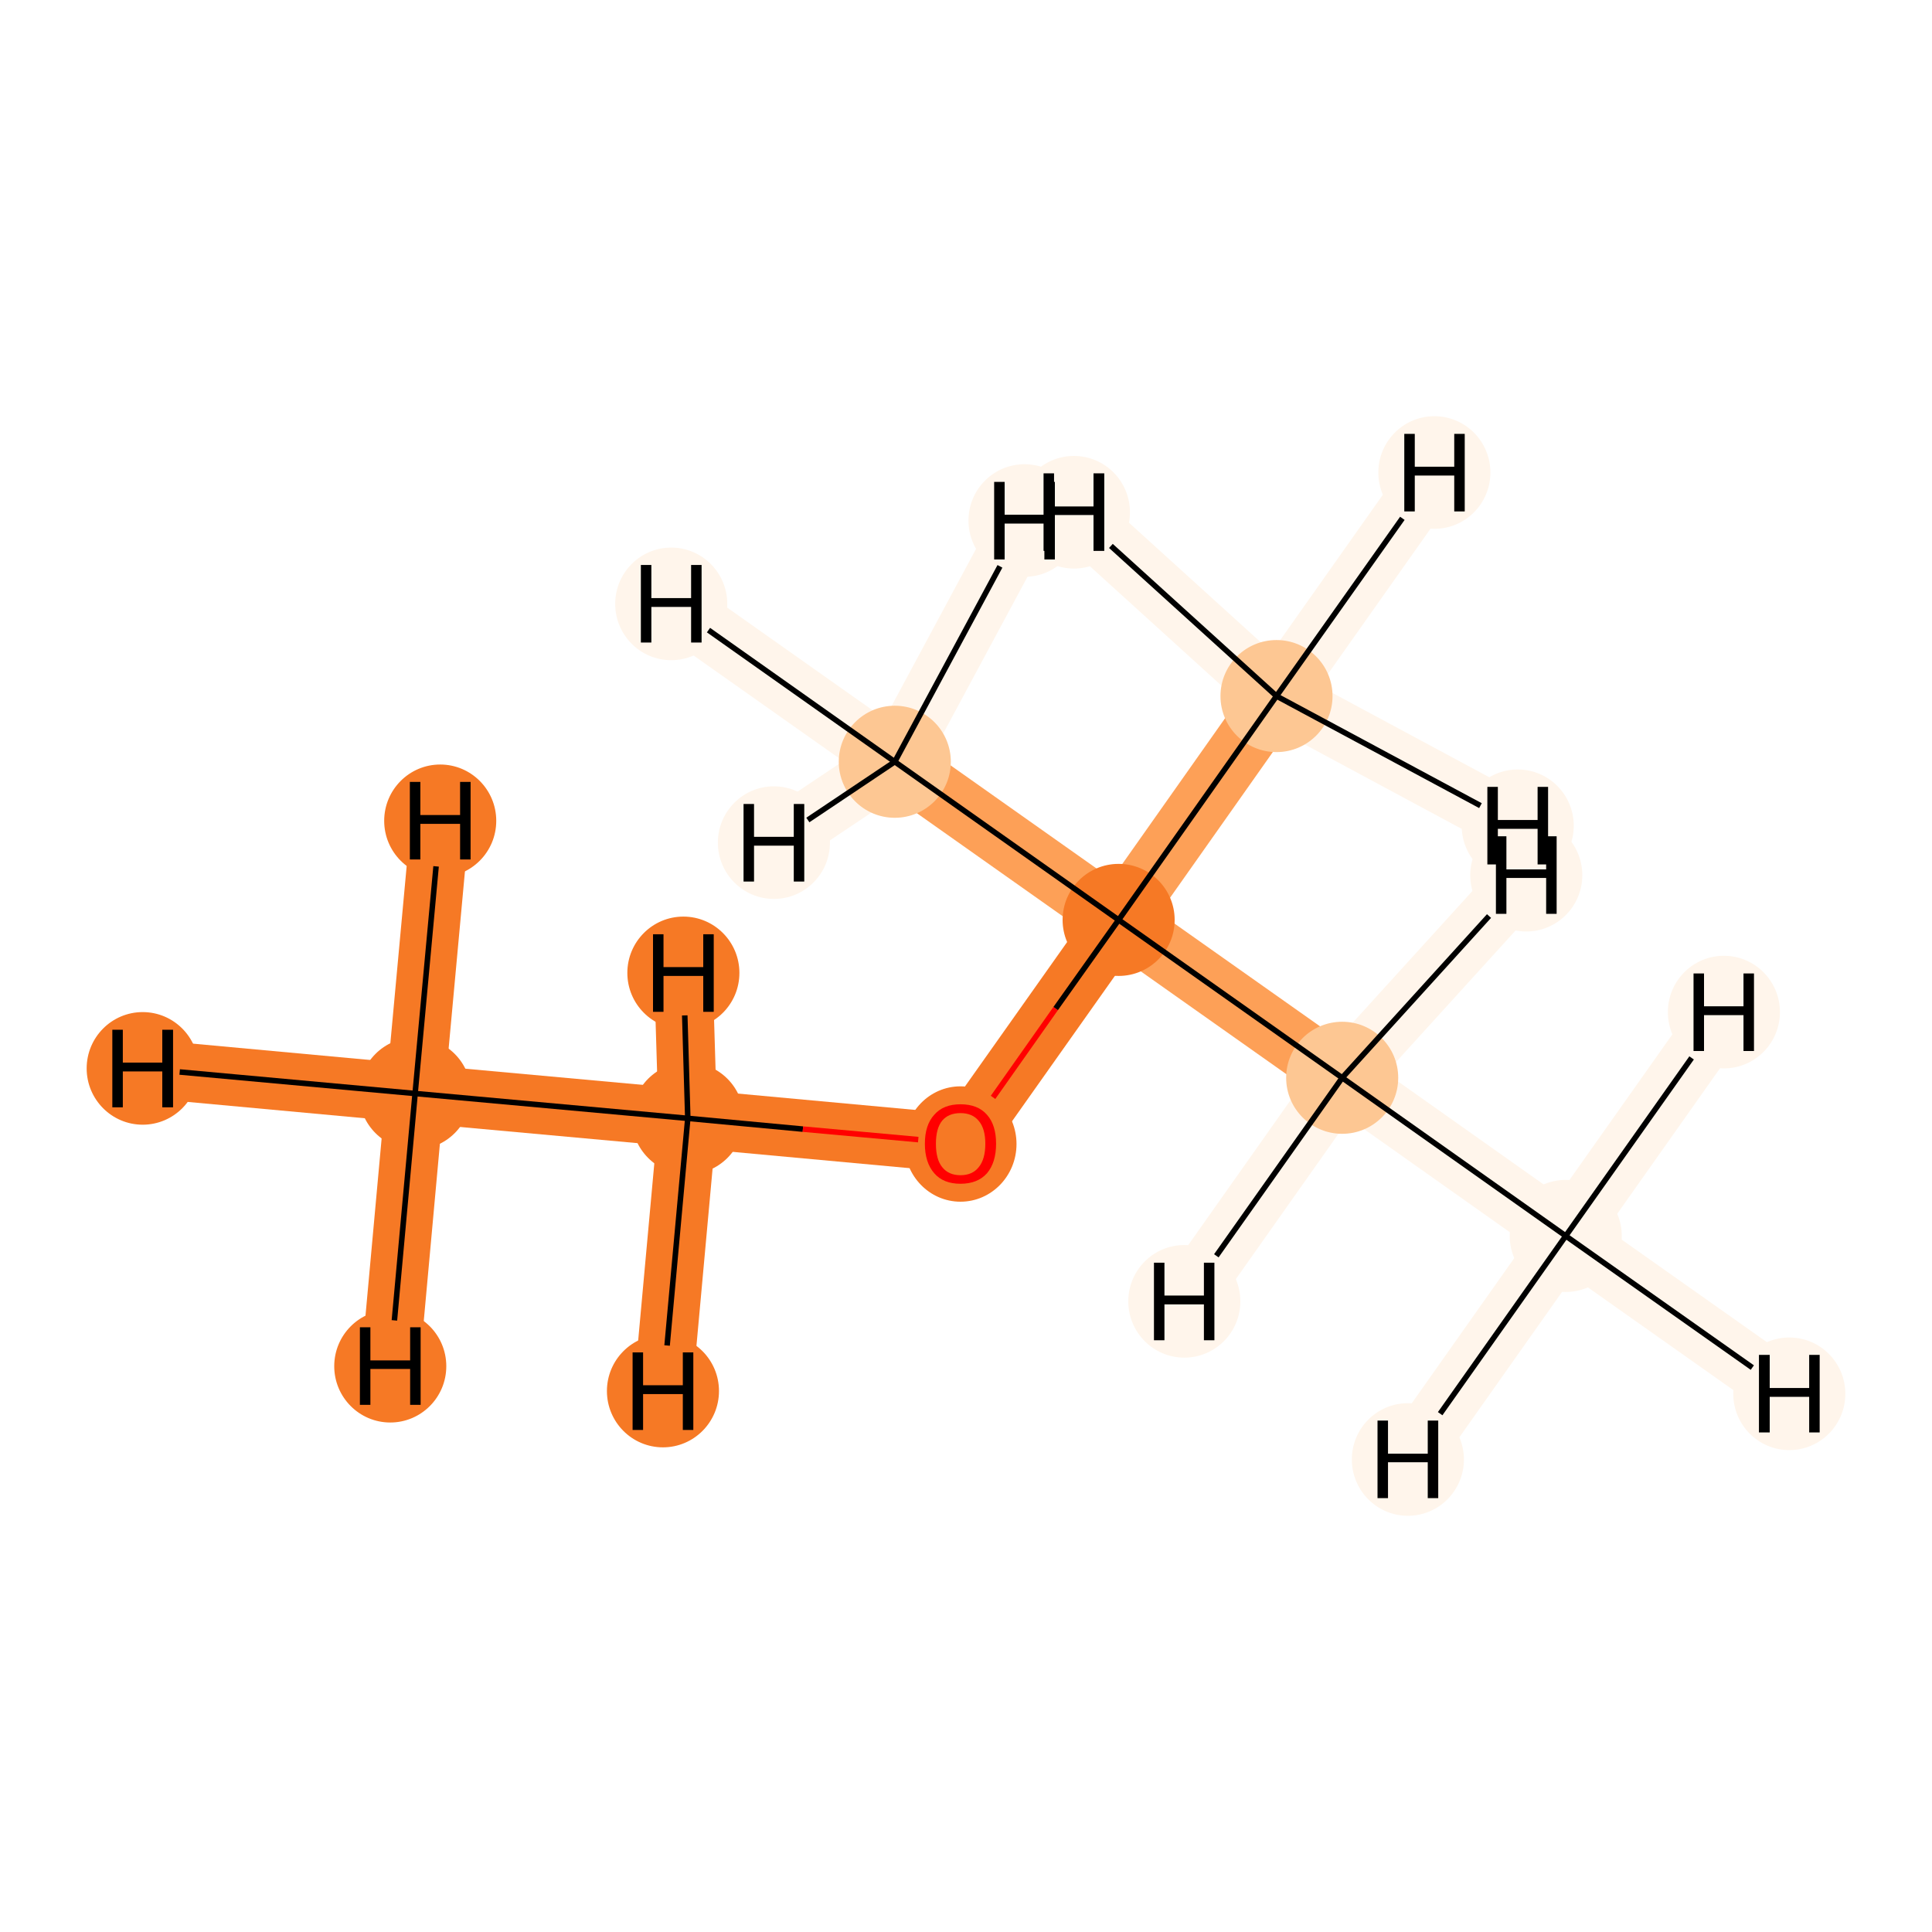 <?xml version='1.0' encoding='iso-8859-1'?>
<svg version='1.1' baseProfile='full'
              xmlns='http://www.w3.org/2000/svg'
                      xmlns:rdkit='http://www.rdkit.org/xml'
                      xmlns:xlink='http://www.w3.org/1999/xlink'
                  xml:space='preserve'
width='700px' height='700px' viewBox='0 0 700 700'>
<!-- END OF HEADER -->
<rect style='opacity:1.0;fill:#FFFFFF;stroke:none' width='700.0' height='700.0' x='0.0' y='0.0'> </rect>
<path d='M 150.4,396.2 L 249.2,405.2' style='fill:none;fill-rule:evenodd;stroke:#F67925;stroke-width:21.2px;stroke-linecap:butt;stroke-linejoin:miter;stroke-opacity:1' />
<path d='M 150.4,396.2 L 51.7,387.1' style='fill:none;fill-rule:evenodd;stroke:#F67925;stroke-width:21.2px;stroke-linecap:butt;stroke-linejoin:miter;stroke-opacity:1' />
<path d='M 150.4,396.2 L 159.5,297.4' style='fill:none;fill-rule:evenodd;stroke:#F67925;stroke-width:21.2px;stroke-linecap:butt;stroke-linejoin:miter;stroke-opacity:1' />
<path d='M 150.4,396.2 L 141.4,495.0' style='fill:none;fill-rule:evenodd;stroke:#F67925;stroke-width:21.2px;stroke-linecap:butt;stroke-linejoin:miter;stroke-opacity:1' />
<path d='M 249.2,405.2 L 348.0,414.3' style='fill:none;fill-rule:evenodd;stroke:#F67925;stroke-width:21.2px;stroke-linecap:butt;stroke-linejoin:miter;stroke-opacity:1' />
<path d='M 249.2,405.2 L 240.2,504.0' style='fill:none;fill-rule:evenodd;stroke:#F67925;stroke-width:21.2px;stroke-linecap:butt;stroke-linejoin:miter;stroke-opacity:1' />
<path d='M 249.2,405.2 L 247.6,352.5' style='fill:none;fill-rule:evenodd;stroke:#F67925;stroke-width:21.2px;stroke-linecap:butt;stroke-linejoin:miter;stroke-opacity:1' />
<path d='M 348.0,414.3 L 405.3,333.3' style='fill:none;fill-rule:evenodd;stroke:#F67925;stroke-width:21.2px;stroke-linecap:butt;stroke-linejoin:miter;stroke-opacity:1' />
<path d='M 405.3,333.3 L 486.3,390.5' style='fill:none;fill-rule:evenodd;stroke:#FDA057;stroke-width:21.2px;stroke-linecap:butt;stroke-linejoin:miter;stroke-opacity:1' />
<path d='M 405.3,333.3 L 324.2,276.0' style='fill:none;fill-rule:evenodd;stroke:#FDA057;stroke-width:21.2px;stroke-linecap:butt;stroke-linejoin:miter;stroke-opacity:1' />
<path d='M 405.3,333.3 L 462.5,252.2' style='fill:none;fill-rule:evenodd;stroke:#FDA057;stroke-width:21.2px;stroke-linecap:butt;stroke-linejoin:miter;stroke-opacity:1' />
<path d='M 486.3,390.5 L 567.3,447.8' style='fill:none;fill-rule:evenodd;stroke:#FFF5EB;stroke-width:21.2px;stroke-linecap:butt;stroke-linejoin:miter;stroke-opacity:1' />
<path d='M 486.3,390.5 L 553.0,317.1' style='fill:none;fill-rule:evenodd;stroke:#FFF5EB;stroke-width:21.2px;stroke-linecap:butt;stroke-linejoin:miter;stroke-opacity:1' />
<path d='M 486.3,390.5 L 429.1,471.5' style='fill:none;fill-rule:evenodd;stroke:#FFF5EB;stroke-width:21.2px;stroke-linecap:butt;stroke-linejoin:miter;stroke-opacity:1' />
<path d='M 567.3,447.8 L 648.3,505.0' style='fill:none;fill-rule:evenodd;stroke:#FFF5EB;stroke-width:21.2px;stroke-linecap:butt;stroke-linejoin:miter;stroke-opacity:1' />
<path d='M 567.3,447.8 L 510.1,528.8' style='fill:none;fill-rule:evenodd;stroke:#FFF5EB;stroke-width:21.2px;stroke-linecap:butt;stroke-linejoin:miter;stroke-opacity:1' />
<path d='M 567.3,447.8 L 624.6,366.7' style='fill:none;fill-rule:evenodd;stroke:#FFF5EB;stroke-width:21.2px;stroke-linecap:butt;stroke-linejoin:miter;stroke-opacity:1' />
<path d='M 324.2,276.0 L 243.2,218.8' style='fill:none;fill-rule:evenodd;stroke:#FFF5EB;stroke-width:21.2px;stroke-linecap:butt;stroke-linejoin:miter;stroke-opacity:1' />
<path d='M 324.2,276.0 L 371.2,188.6' style='fill:none;fill-rule:evenodd;stroke:#FFF5EB;stroke-width:21.2px;stroke-linecap:butt;stroke-linejoin:miter;stroke-opacity:1' />
<path d='M 324.2,276.0 L 280.4,305.3' style='fill:none;fill-rule:evenodd;stroke:#FFF5EB;stroke-width:21.2px;stroke-linecap:butt;stroke-linejoin:miter;stroke-opacity:1' />
<path d='M 462.5,252.2 L 519.7,171.2' style='fill:none;fill-rule:evenodd;stroke:#FFF5EB;stroke-width:21.2px;stroke-linecap:butt;stroke-linejoin:miter;stroke-opacity:1' />
<path d='M 462.5,252.2 L 389.1,185.6' style='fill:none;fill-rule:evenodd;stroke:#FFF5EB;stroke-width:21.2px;stroke-linecap:butt;stroke-linejoin:miter;stroke-opacity:1' />
<path d='M 462.5,252.2 L 549.9,299.2' style='fill:none;fill-rule:evenodd;stroke:#FFF5EB;stroke-width:21.2px;stroke-linecap:butt;stroke-linejoin:miter;stroke-opacity:1' />
<ellipse cx='150.4' cy='396.2' rx='19.8' ry='19.8'  style='fill:#F67925;fill-rule:evenodd;stroke:#F67925;stroke-width:1.0px;stroke-linecap:butt;stroke-linejoin:miter;stroke-opacity:1' />
<ellipse cx='249.2' cy='405.2' rx='19.8' ry='19.8'  style='fill:#F67925;fill-rule:evenodd;stroke:#F67925;stroke-width:1.0px;stroke-linecap:butt;stroke-linejoin:miter;stroke-opacity:1' />
<ellipse cx='348.0' cy='414.5' rx='19.8' ry='20.4'  style='fill:#F67925;fill-rule:evenodd;stroke:#F67925;stroke-width:1.0px;stroke-linecap:butt;stroke-linejoin:miter;stroke-opacity:1' />
<ellipse cx='405.3' cy='333.3' rx='19.8' ry='19.8'  style='fill:#F67925;fill-rule:evenodd;stroke:#F67925;stroke-width:1.0px;stroke-linecap:butt;stroke-linejoin:miter;stroke-opacity:1' />
<ellipse cx='486.3' cy='390.5' rx='19.8' ry='19.8'  style='fill:#FDC793;fill-rule:evenodd;stroke:#FDC793;stroke-width:1.0px;stroke-linecap:butt;stroke-linejoin:miter;stroke-opacity:1' />
<ellipse cx='567.3' cy='447.8' rx='19.8' ry='19.8'  style='fill:#FFF5EB;fill-rule:evenodd;stroke:#FFF5EB;stroke-width:1.0px;stroke-linecap:butt;stroke-linejoin:miter;stroke-opacity:1' />
<ellipse cx='324.2' cy='276.0' rx='19.8' ry='19.8'  style='fill:#FDC793;fill-rule:evenodd;stroke:#FDC793;stroke-width:1.0px;stroke-linecap:butt;stroke-linejoin:miter;stroke-opacity:1' />
<ellipse cx='462.5' cy='252.2' rx='19.8' ry='19.8'  style='fill:#FDC793;fill-rule:evenodd;stroke:#FDC793;stroke-width:1.0px;stroke-linecap:butt;stroke-linejoin:miter;stroke-opacity:1' />
<ellipse cx='51.7' cy='387.1' rx='19.8' ry='19.9'  style='fill:#F67925;fill-rule:evenodd;stroke:#F67925;stroke-width:1.0px;stroke-linecap:butt;stroke-linejoin:miter;stroke-opacity:1' />
<ellipse cx='159.5' cy='297.4' rx='19.8' ry='19.9'  style='fill:#F67925;fill-rule:evenodd;stroke:#F67925;stroke-width:1.0px;stroke-linecap:butt;stroke-linejoin:miter;stroke-opacity:1' />
<ellipse cx='141.4' cy='495.0' rx='19.8' ry='19.9'  style='fill:#F67925;fill-rule:evenodd;stroke:#F67925;stroke-width:1.0px;stroke-linecap:butt;stroke-linejoin:miter;stroke-opacity:1' />
<ellipse cx='240.2' cy='504.0' rx='19.8' ry='19.9'  style='fill:#F67925;fill-rule:evenodd;stroke:#F67925;stroke-width:1.0px;stroke-linecap:butt;stroke-linejoin:miter;stroke-opacity:1' />
<ellipse cx='247.6' cy='352.5' rx='19.8' ry='19.9'  style='fill:#F67925;fill-rule:evenodd;stroke:#F67925;stroke-width:1.0px;stroke-linecap:butt;stroke-linejoin:miter;stroke-opacity:1' />
<ellipse cx='553.0' cy='317.1' rx='19.8' ry='19.9'  style='fill:#FFF5EB;fill-rule:evenodd;stroke:#FFF5EB;stroke-width:1.0px;stroke-linecap:butt;stroke-linejoin:miter;stroke-opacity:1' />
<ellipse cx='429.1' cy='471.5' rx='19.8' ry='19.9'  style='fill:#FFF5EB;fill-rule:evenodd;stroke:#FFF5EB;stroke-width:1.0px;stroke-linecap:butt;stroke-linejoin:miter;stroke-opacity:1' />
<ellipse cx='648.3' cy='505.0' rx='19.8' ry='19.9'  style='fill:#FFF5EB;fill-rule:evenodd;stroke:#FFF5EB;stroke-width:1.0px;stroke-linecap:butt;stroke-linejoin:miter;stroke-opacity:1' />
<ellipse cx='510.1' cy='528.8' rx='19.8' ry='19.9'  style='fill:#FFF5EB;fill-rule:evenodd;stroke:#FFF5EB;stroke-width:1.0px;stroke-linecap:butt;stroke-linejoin:miter;stroke-opacity:1' />
<ellipse cx='624.6' cy='366.7' rx='19.8' ry='19.9'  style='fill:#FFF5EB;fill-rule:evenodd;stroke:#FFF5EB;stroke-width:1.0px;stroke-linecap:butt;stroke-linejoin:miter;stroke-opacity:1' />
<ellipse cx='243.2' cy='218.8' rx='19.8' ry='19.9'  style='fill:#FFF5EB;fill-rule:evenodd;stroke:#FFF5EB;stroke-width:1.0px;stroke-linecap:butt;stroke-linejoin:miter;stroke-opacity:1' />
<ellipse cx='371.2' cy='188.6' rx='19.8' ry='19.9'  style='fill:#FFF5EB;fill-rule:evenodd;stroke:#FFF5EB;stroke-width:1.0px;stroke-linecap:butt;stroke-linejoin:miter;stroke-opacity:1' />
<ellipse cx='280.4' cy='305.3' rx='19.8' ry='19.9'  style='fill:#FFF5EB;fill-rule:evenodd;stroke:#FFF5EB;stroke-width:1.0px;stroke-linecap:butt;stroke-linejoin:miter;stroke-opacity:1' />
<ellipse cx='519.7' cy='171.2' rx='19.8' ry='19.9'  style='fill:#FFF5EB;fill-rule:evenodd;stroke:#FFF5EB;stroke-width:1.0px;stroke-linecap:butt;stroke-linejoin:miter;stroke-opacity:1' />
<ellipse cx='389.1' cy='185.6' rx='19.8' ry='19.9'  style='fill:#FFF5EB;fill-rule:evenodd;stroke:#FFF5EB;stroke-width:1.0px;stroke-linecap:butt;stroke-linejoin:miter;stroke-opacity:1' />
<ellipse cx='549.9' cy='299.2' rx='19.8' ry='19.9'  style='fill:#FFF5EB;fill-rule:evenodd;stroke:#FFF5EB;stroke-width:1.0px;stroke-linecap:butt;stroke-linejoin:miter;stroke-opacity:1' />
<path class='bond-0 atom-0 atom-1' d='M 150.4,396.2 L 249.2,405.2' style='fill:none;fill-rule:evenodd;stroke:#000000;stroke-width:2.0px;stroke-linecap:butt;stroke-linejoin:miter;stroke-opacity:1' />
<path class='bond-7 atom-0 atom-8' d='M 150.4,396.2 L 65.1,388.4' style='fill:none;fill-rule:evenodd;stroke:#000000;stroke-width:2.0px;stroke-linecap:butt;stroke-linejoin:miter;stroke-opacity:1' />
<path class='bond-8 atom-0 atom-9' d='M 150.4,396.2 L 158.0,313.9' style='fill:none;fill-rule:evenodd;stroke:#000000;stroke-width:2.0px;stroke-linecap:butt;stroke-linejoin:miter;stroke-opacity:1' />
<path class='bond-9 atom-0 atom-10' d='M 150.4,396.2 L 142.9,478.4' style='fill:none;fill-rule:evenodd;stroke:#000000;stroke-width:2.0px;stroke-linecap:butt;stroke-linejoin:miter;stroke-opacity:1' />
<path class='bond-1 atom-1 atom-2' d='M 249.2,405.2 L 290.9,409.1' style='fill:none;fill-rule:evenodd;stroke:#000000;stroke-width:2.0px;stroke-linecap:butt;stroke-linejoin:miter;stroke-opacity:1' />
<path class='bond-1 atom-1 atom-2' d='M 290.9,409.1 L 332.7,412.9' style='fill:none;fill-rule:evenodd;stroke:#FF0000;stroke-width:2.0px;stroke-linecap:butt;stroke-linejoin:miter;stroke-opacity:1' />
<path class='bond-10 atom-1 atom-11' d='M 249.2,405.2 L 241.7,487.5' style='fill:none;fill-rule:evenodd;stroke:#000000;stroke-width:2.0px;stroke-linecap:butt;stroke-linejoin:miter;stroke-opacity:1' />
<path class='bond-11 atom-1 atom-12' d='M 249.2,405.2 L 248.1,367.9' style='fill:none;fill-rule:evenodd;stroke:#000000;stroke-width:2.0px;stroke-linecap:butt;stroke-linejoin:miter;stroke-opacity:1' />
<path class='bond-2 atom-2 atom-3' d='M 359.8,397.6 L 382.5,365.4' style='fill:none;fill-rule:evenodd;stroke:#FF0000;stroke-width:2.0px;stroke-linecap:butt;stroke-linejoin:miter;stroke-opacity:1' />
<path class='bond-2 atom-2 atom-3' d='M 382.5,365.4 L 405.3,333.3' style='fill:none;fill-rule:evenodd;stroke:#000000;stroke-width:2.0px;stroke-linecap:butt;stroke-linejoin:miter;stroke-opacity:1' />
<path class='bond-3 atom-3 atom-4' d='M 405.3,333.3 L 486.3,390.5' style='fill:none;fill-rule:evenodd;stroke:#000000;stroke-width:2.0px;stroke-linecap:butt;stroke-linejoin:miter;stroke-opacity:1' />
<path class='bond-5 atom-3 atom-6' d='M 405.3,333.3 L 324.2,276.0' style='fill:none;fill-rule:evenodd;stroke:#000000;stroke-width:2.0px;stroke-linecap:butt;stroke-linejoin:miter;stroke-opacity:1' />
<path class='bond-6 atom-3 atom-7' d='M 405.3,333.3 L 462.5,252.2' style='fill:none;fill-rule:evenodd;stroke:#000000;stroke-width:2.0px;stroke-linecap:butt;stroke-linejoin:miter;stroke-opacity:1' />
<path class='bond-4 atom-4 atom-5' d='M 486.3,390.5 L 567.3,447.8' style='fill:none;fill-rule:evenodd;stroke:#000000;stroke-width:2.0px;stroke-linecap:butt;stroke-linejoin:miter;stroke-opacity:1' />
<path class='bond-12 atom-4 atom-13' d='M 486.3,390.5 L 539.5,331.9' style='fill:none;fill-rule:evenodd;stroke:#000000;stroke-width:2.0px;stroke-linecap:butt;stroke-linejoin:miter;stroke-opacity:1' />
<path class='bond-13 atom-4 atom-14' d='M 486.3,390.5 L 440.7,455.0' style='fill:none;fill-rule:evenodd;stroke:#000000;stroke-width:2.0px;stroke-linecap:butt;stroke-linejoin:miter;stroke-opacity:1' />
<path class='bond-14 atom-5 atom-15' d='M 567.3,447.8 L 634.9,495.5' style='fill:none;fill-rule:evenodd;stroke:#000000;stroke-width:2.0px;stroke-linecap:butt;stroke-linejoin:miter;stroke-opacity:1' />
<path class='bond-15 atom-5 atom-16' d='M 567.3,447.8 L 521.8,512.2' style='fill:none;fill-rule:evenodd;stroke:#000000;stroke-width:2.0px;stroke-linecap:butt;stroke-linejoin:miter;stroke-opacity:1' />
<path class='bond-16 atom-5 atom-17' d='M 567.3,447.8 L 612.9,383.3' style='fill:none;fill-rule:evenodd;stroke:#000000;stroke-width:2.0px;stroke-linecap:butt;stroke-linejoin:miter;stroke-opacity:1' />
<path class='bond-17 atom-6 atom-18' d='M 324.2,276.0 L 256.7,228.3' style='fill:none;fill-rule:evenodd;stroke:#000000;stroke-width:2.0px;stroke-linecap:butt;stroke-linejoin:miter;stroke-opacity:1' />
<path class='bond-18 atom-6 atom-19' d='M 324.2,276.0 L 362.3,205.2' style='fill:none;fill-rule:evenodd;stroke:#000000;stroke-width:2.0px;stroke-linecap:butt;stroke-linejoin:miter;stroke-opacity:1' />
<path class='bond-19 atom-6 atom-20' d='M 324.2,276.0 L 292.7,297.1' style='fill:none;fill-rule:evenodd;stroke:#000000;stroke-width:2.0px;stroke-linecap:butt;stroke-linejoin:miter;stroke-opacity:1' />
<path class='bond-20 atom-7 atom-21' d='M 462.5,252.2 L 508.1,187.8' style='fill:none;fill-rule:evenodd;stroke:#000000;stroke-width:2.0px;stroke-linecap:butt;stroke-linejoin:miter;stroke-opacity:1' />
<path class='bond-21 atom-7 atom-22' d='M 462.5,252.2 L 402.5,197.8' style='fill:none;fill-rule:evenodd;stroke:#000000;stroke-width:2.0px;stroke-linecap:butt;stroke-linejoin:miter;stroke-opacity:1' />
<path class='bond-22 atom-7 atom-23' d='M 462.5,252.2 L 536.4,291.9' style='fill:none;fill-rule:evenodd;stroke:#000000;stroke-width:2.0px;stroke-linecap:butt;stroke-linejoin:miter;stroke-opacity:1' />
<path  class='atom-2' d='M 335.1 414.4
Q 335.1 407.6, 338.5 403.9
Q 341.8 400.1, 348.0 400.1
Q 354.3 400.1, 357.6 403.9
Q 360.9 407.6, 360.9 414.4
Q 360.9 421.2, 357.6 425.1
Q 354.2 428.9, 348.0 428.9
Q 341.8 428.9, 338.5 425.1
Q 335.1 421.2, 335.1 414.4
M 348.0 425.8
Q 352.3 425.8, 354.6 422.9
Q 357.0 420.0, 357.0 414.4
Q 357.0 408.9, 354.6 406.1
Q 352.3 403.3, 348.0 403.3
Q 343.7 403.3, 341.4 406.0
Q 339.1 408.8, 339.1 414.4
Q 339.1 420.1, 341.4 422.9
Q 343.7 425.8, 348.0 425.8
' fill='#FF0000'/>
<path  class='atom-8' d='M 40.7 373.1
L 44.5 373.1
L 44.5 385.0
L 58.8 385.0
L 58.8 373.1
L 62.7 373.1
L 62.7 401.2
L 58.8 401.2
L 58.8 388.2
L 44.5 388.2
L 44.5 401.2
L 40.7 401.2
L 40.7 373.1
' fill='#000000'/>
<path  class='atom-9' d='M 148.5 283.3
L 152.3 283.3
L 152.3 295.3
L 166.7 295.3
L 166.7 283.3
L 170.5 283.3
L 170.5 311.4
L 166.7 311.4
L 166.7 298.5
L 152.3 298.5
L 152.3 311.4
L 148.5 311.4
L 148.5 283.3
' fill='#000000'/>
<path  class='atom-10' d='M 130.4 480.9
L 134.2 480.9
L 134.2 492.9
L 148.6 492.9
L 148.6 480.9
L 152.4 480.9
L 152.4 509.0
L 148.6 509.0
L 148.6 496.0
L 134.2 496.0
L 134.2 509.0
L 130.4 509.0
L 130.4 480.9
' fill='#000000'/>
<path  class='atom-11' d='M 229.2 490.0
L 233.0 490.0
L 233.0 501.9
L 247.4 501.9
L 247.4 490.0
L 251.2 490.0
L 251.2 518.1
L 247.4 518.1
L 247.4 505.1
L 233.0 505.1
L 233.0 518.1
L 229.2 518.1
L 229.2 490.0
' fill='#000000'/>
<path  class='atom-12' d='M 236.6 338.5
L 240.4 338.5
L 240.4 350.4
L 254.8 350.4
L 254.8 338.5
L 258.6 338.5
L 258.6 366.6
L 254.8 366.6
L 254.8 353.6
L 240.4 353.6
L 240.4 366.6
L 236.6 366.6
L 236.6 338.5
' fill='#000000'/>
<path  class='atom-13' d='M 542.0 303.0
L 545.8 303.0
L 545.8 315.0
L 560.2 315.0
L 560.2 303.0
L 564.0 303.0
L 564.0 331.1
L 560.2 331.1
L 560.2 318.1
L 545.8 318.1
L 545.8 331.1
L 542.0 331.1
L 542.0 303.0
' fill='#000000'/>
<path  class='atom-14' d='M 418.1 457.5
L 421.9 457.5
L 421.9 469.4
L 436.2 469.4
L 436.2 457.5
L 440.0 457.5
L 440.0 485.6
L 436.2 485.6
L 436.2 472.6
L 421.9 472.6
L 421.9 485.6
L 418.1 485.6
L 418.1 457.5
' fill='#000000'/>
<path  class='atom-15' d='M 637.3 490.9
L 641.2 490.9
L 641.2 502.9
L 655.5 502.9
L 655.5 490.9
L 659.3 490.9
L 659.3 519.0
L 655.5 519.0
L 655.5 506.1
L 641.2 506.1
L 641.2 519.0
L 637.3 519.0
L 637.3 490.9
' fill='#000000'/>
<path  class='atom-16' d='M 499.1 514.7
L 502.9 514.7
L 502.9 526.7
L 517.3 526.7
L 517.3 514.7
L 521.1 514.7
L 521.1 542.8
L 517.3 542.8
L 517.3 529.8
L 502.9 529.8
L 502.9 542.8
L 499.1 542.8
L 499.1 514.7
' fill='#000000'/>
<path  class='atom-17' d='M 613.6 352.7
L 617.4 352.7
L 617.4 364.6
L 631.7 364.6
L 631.7 352.7
L 635.5 352.7
L 635.5 380.8
L 631.7 380.8
L 631.7 367.8
L 617.4 367.8
L 617.4 380.8
L 613.6 380.8
L 613.6 352.7
' fill='#000000'/>
<path  class='atom-18' d='M 232.2 204.7
L 236.0 204.7
L 236.0 216.7
L 250.4 216.7
L 250.4 204.7
L 254.2 204.7
L 254.2 232.8
L 250.4 232.8
L 250.4 219.9
L 236.0 219.9
L 236.0 232.8
L 232.2 232.8
L 232.2 204.7
' fill='#000000'/>
<path  class='atom-19' d='M 360.2 174.6
L 364.0 174.6
L 364.0 186.5
L 378.4 186.5
L 378.4 174.6
L 382.2 174.6
L 382.2 202.7
L 378.4 202.7
L 378.4 189.7
L 364.0 189.7
L 364.0 202.7
L 360.2 202.7
L 360.2 174.6
' fill='#000000'/>
<path  class='atom-20' d='M 269.4 291.3
L 273.2 291.3
L 273.2 303.2
L 287.6 303.2
L 287.6 291.3
L 291.4 291.3
L 291.4 319.4
L 287.6 319.4
L 287.6 306.4
L 273.2 306.4
L 273.2 319.4
L 269.4 319.4
L 269.4 291.3
' fill='#000000'/>
<path  class='atom-21' d='M 508.8 157.2
L 512.6 157.2
L 512.6 169.1
L 526.9 169.1
L 526.9 157.2
L 530.7 157.2
L 530.7 185.3
L 526.9 185.3
L 526.9 172.3
L 512.6 172.3
L 512.6 185.3
L 508.8 185.3
L 508.8 157.2
' fill='#000000'/>
<path  class='atom-22' d='M 378.1 171.5
L 381.9 171.5
L 381.9 183.5
L 396.2 183.5
L 396.2 171.5
L 400.1 171.5
L 400.1 199.6
L 396.2 199.6
L 396.2 186.6
L 381.9 186.6
L 381.9 199.6
L 378.1 199.6
L 378.1 171.5
' fill='#000000'/>
<path  class='atom-23' d='M 538.9 285.1
L 542.7 285.1
L 542.7 297.1
L 557.1 297.1
L 557.1 285.1
L 560.9 285.1
L 560.9 313.2
L 557.1 313.2
L 557.1 300.3
L 542.7 300.3
L 542.7 313.2
L 538.9 313.2
L 538.9 285.1
' fill='#000000'/>
</svg>
